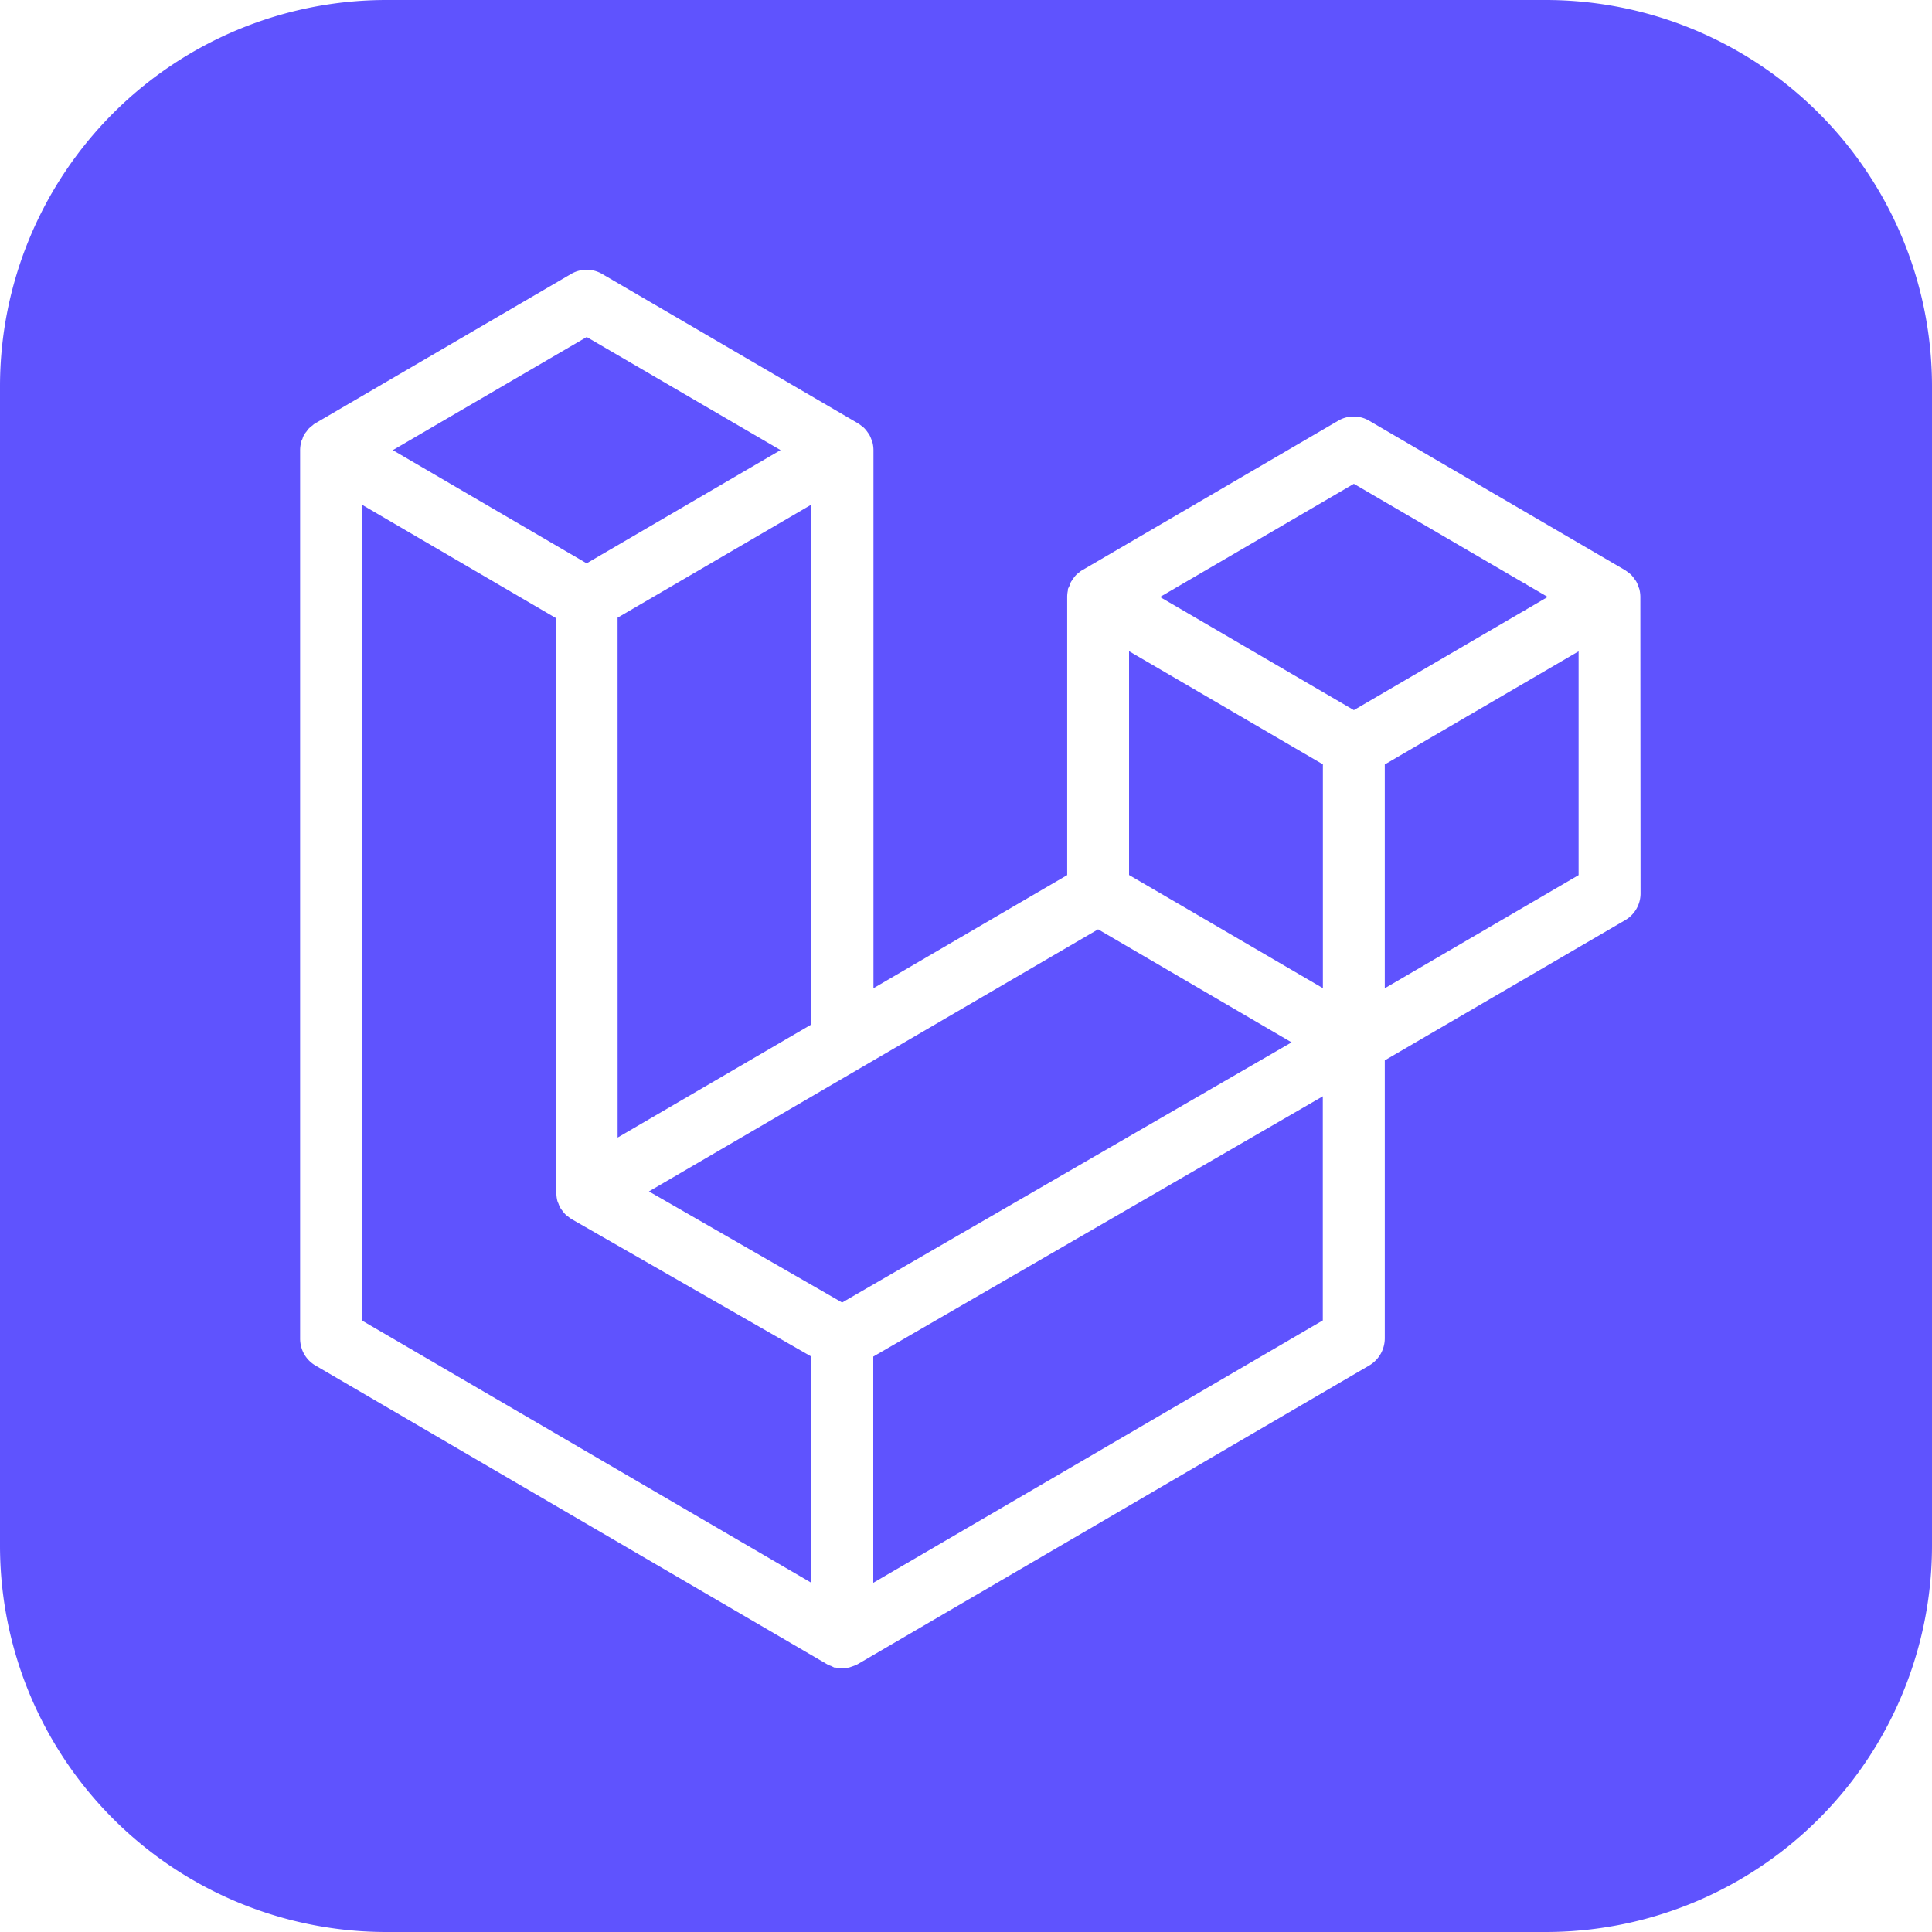 <svg id="laravel" xmlns="http://www.w3.org/2000/svg" xmlns:xlink="http://www.w3.org/1999/xlink" width="50" height="50" viewBox="0 0 50 50">
  <defs>
    <clipPath id="clip-path">
      <rect id="Rettangolo_20" data-name="Rettangolo 20" width="50" height="50" fill="none"/>
    </clipPath>
  </defs>
  <g id="Raggruppa_12" data-name="Raggruppa 12" clip-path="url(#clip-path)">
    <path id="Tracciato_36" data-name="Tracciato 36" d="M14.689,31.473a.243.243,0,0,1-.05-.039.7.7,0,0,1-.09-.108.546.546,0,0,1-.04-.054.756.756,0,0,1-.059-.131.3.3,0,0,1-.026-.065.816.816,0,0,1-.023-.145h0a.284.284,0,0,1-.007-.058V16l-5.03-2.94V34.173L21,40.964V35.11L14.79,31.549a.767.767,0,0,1-.1-.076" fill="#5f53fe"/>
    <path id="Tracciato_37" data-name="Tracciato 37" d="M20.2,11.649,15.184,8.722,10.166,11.65l5.016,2.929Z" fill="#5f53fe"/>
    <path id="Tracciato_38" data-name="Tracciato 38" d="M22.6,40.963l11.634-6.791v-5.8L22.6,35.108Z" fill="#5f53fe"/>
    <path id="Tracciato_39" data-name="Tracciato 39" d="M8.177,11.259Z" fill="#5f53fe"/>
    <path id="Tracciato_40" data-name="Tracciato 40" d="M15.984,29.44,21,26.512V13.058l-5.017,2.928Z" fill="#5f53fe"/>
    <path id="Tracciato_41" data-name="Tracciato 41" d="M28.419,24.051,16.794,30.834l5,2.875,11.632-6.733Z" fill="#5f53fe"/>
    <path id="Tracciato_42" data-name="Tracciato 42" d="M40,0H10A10,10,0,0,0,0,10V40A10,10,0,0,0,10,50H40A10,10,0,0,0,50,40V10A10,10,0,0,0,40,0m2.457,23.115a.8.8,0,0,1-.4.7l-6.219,3.627v7.195a.816.816,0,0,1-.4.7L22.2,43.067a.891.891,0,0,1-.144.06l-.065.023a.754.754,0,0,1-.192.025.858.858,0,0,1-.174-.019h-.034l-.084-.041a.62.62,0,0,1-.1-.043L8.165,35.34a.806.806,0,0,1-.29-.29.823.823,0,0,1-.108-.406V11.655a.806.806,0,0,1,.019-.177v-.034l.041-.085a.481.481,0,0,1,.04-.1.641.641,0,0,1,.073-.1.327.327,0,0,1,.047-.063.778.778,0,0,1,.1-.085.357.357,0,0,1,.065-.051l6.63-3.871a.793.793,0,0,1,.8,0L22.2,10.953a1.115,1.115,0,0,1,.1.072.5.5,0,0,1,.054.043.757.757,0,0,1,.1.12l.037.051a.908.908,0,0,1,.064.144l.024.064a.827.827,0,0,1,.026.207V25.575l5.014-2.928V15.452a.788.788,0,0,1,.019-.175v-.035l.042-.086a.558.558,0,0,1,.039-.1l.052-.077a.889.889,0,0,1,.071-.091.787.787,0,0,1,.1-.085A.258.258,0,0,1,28,14.761l6.633-3.873a.791.791,0,0,1,.8,0l6.618,3.864a.922.922,0,0,1,.1.073.634.634,0,0,1,.062.05.865.865,0,0,1,.086.107l.043.06a.783.783,0,0,1,.062.143l.021.057a.825.825,0,0,1,.027.211Z" fill="#5f53fe"/>
    <path id="Tracciato_43" data-name="Tracciato 43" d="M41.932,14.968Z" fill="#5f53fe"/>
    <path id="Tracciato_44" data-name="Tracciato 44" d="M35.838,25.576l5.016-2.928V16.856l-5.016,2.928Z" fill="#5f53fe"/>
    <path id="Tracciato_45" data-name="Tracciato 45" d="M35.038,12.521l-5.017,2.929,5.017,2.928,5.016-2.929Z" fill="#5f53fe"/>
    <path id="Tracciato_46" data-name="Tracciato 46" d="M29.22,22.645l5.016,2.928V19.781L29.22,16.853Z" fill="#5f53fe"/>
  </g>
</svg>
